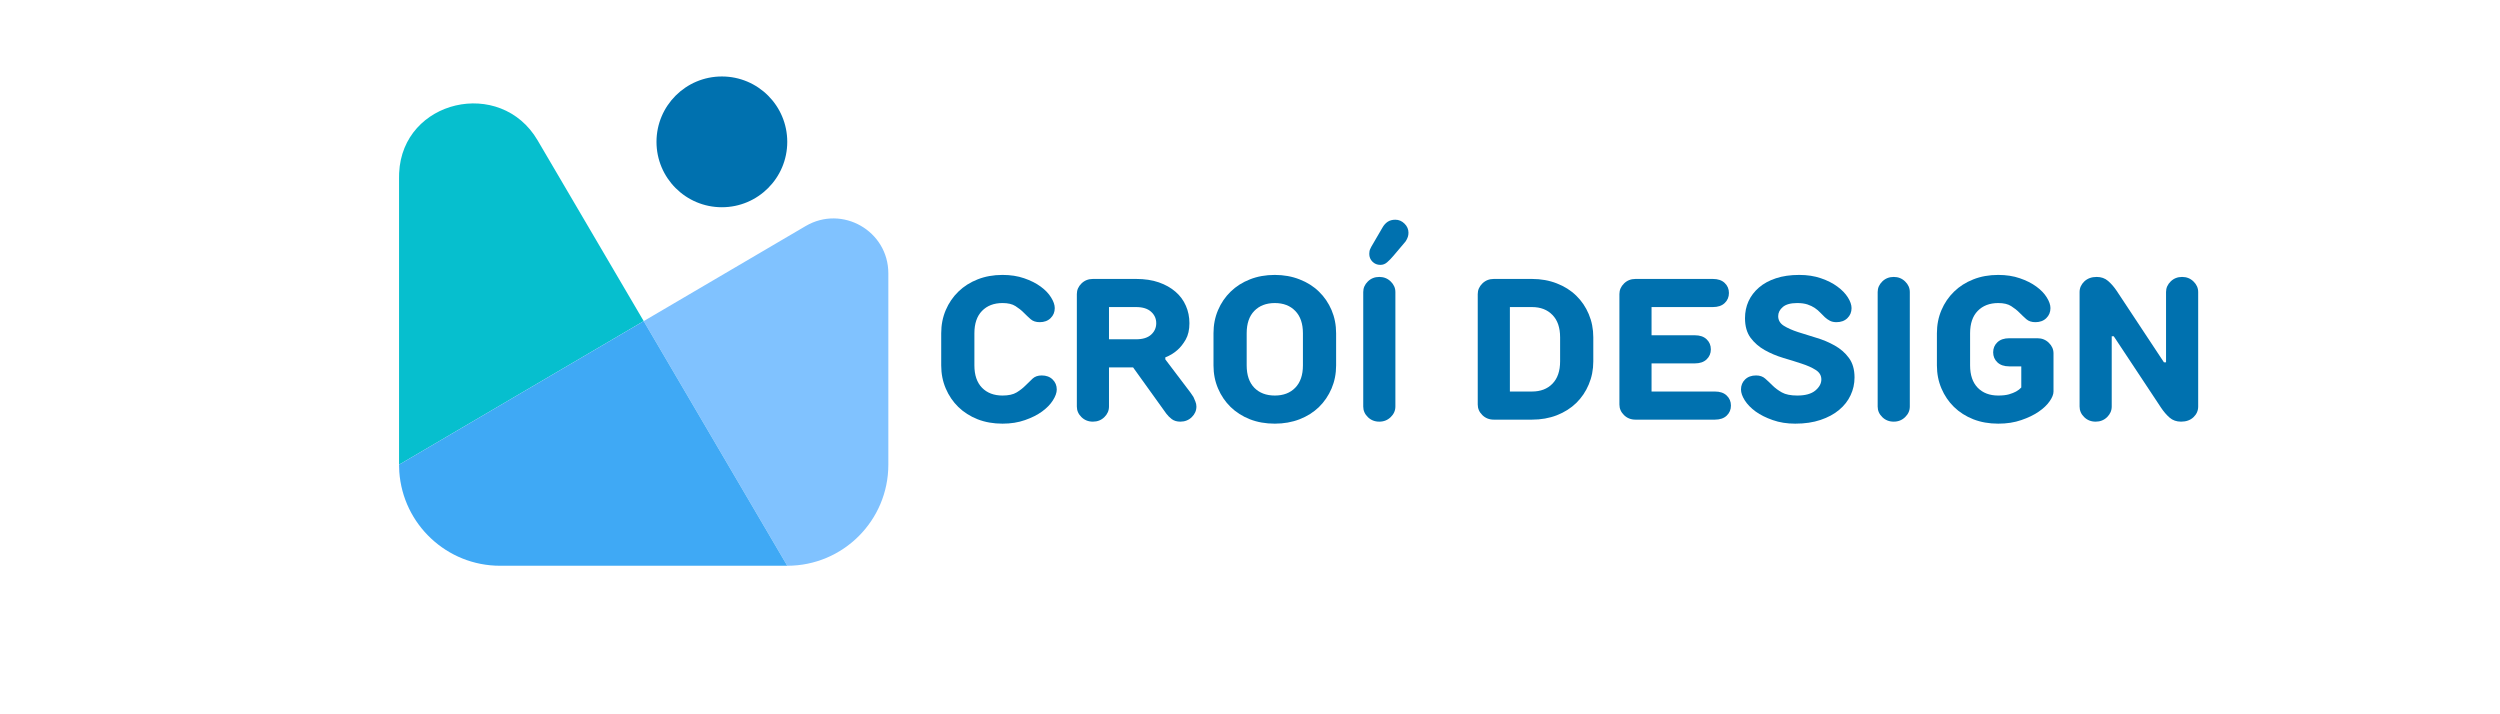 <svg xmlns="http://www.w3.org/2000/svg" xmlns:xlink="http://www.w3.org/1999/xlink" width="700" zoomAndPan="magnify" viewBox="0 0 525 150" height="200" preserveAspectRatio="xMidYMid meet" version="1.0"><defs><g/><clipPath id="ad731623f9"><path d="M 83.801 21 L 136 21 L 136 98 L 83.801 98 Z M 83.801 21 " clip-rule="nonzero"/></clipPath><clipPath id="9060d8d04b"><path d="M 135 45 L 186.551 45 L 186.551 118.809 L 135 118.809 Z M 135 45 " clip-rule="nonzero"/></clipPath><clipPath id="d1546891cb"><path d="M 83.801 67 L 166 67 L 166 118.809 L 83.801 118.809 Z M 83.801 67 " clip-rule="nonzero"/></clipPath><clipPath id="c17bf96b34"><path d="M 137 16.059 L 166 16.059 L 166 44 L 137 44 Z M 137 16.059 " clip-rule="nonzero"/></clipPath></defs><g clip-path="url(#ad731623f9)"><path fill="#06bfce" d="M 83.801 97.582 L 135.176 67.43 L 112.891 29.461 C 105.109 16.195 84.512 20.949 83.82 36.316 C 83.805 36.637 83.801 36.961 83.801 37.285 L 83.801 97.582 " fill-opacity="1" fill-rule="nonzero"/></g><g clip-path="url(#9060d8d04b)"><path fill="#80c2ff" d="M 165.324 118.809 C 177.047 118.809 186.551 109.305 186.551 97.582 L 186.551 57.406 C 186.551 48.5 176.875 42.961 169.191 47.469 L 135.176 67.434 L 165.324 118.809 " fill-opacity="1" fill-rule="nonzero"/></g><g clip-path="url(#d1546891cb)"><path fill="#3fa9f5" d="M 105.027 118.809 L 165.324 118.809 L 135.176 67.434 L 83.801 97.582 C 83.801 98.086 83.816 98.586 83.852 99.078 C 84.621 110.102 93.809 118.809 105.027 118.809 " fill-opacity="1" fill-rule="nonzero"/></g><g clip-path="url(#c17bf96b34)"><path fill="#0071af" d="M 165.324 29.789 C 165.324 37.371 159.176 43.52 151.594 43.52 C 144.008 43.52 137.863 37.371 137.863 29.789 C 137.863 22.207 144.012 16.059 151.594 16.059 C 159.176 16.059 165.324 22.203 165.324 29.789 Z M 165.324 29.789 " fill-opacity="1" fill-rule="nonzero"/></g><g fill="#0071af" fill-opacity="1"><g transform="translate(195.123, 88.125)"><g><path d="M 15.406 0.844 C 13.488 0.844 11.742 0.535 10.172 -0.078 C 8.598 -0.703 7.25 -1.562 6.125 -2.656 C 5 -3.758 4.117 -5.055 3.484 -6.547 C 2.848 -8.035 2.531 -9.648 2.531 -11.391 L 2.531 -18.141 C 2.531 -19.891 2.848 -21.508 3.484 -23 C 4.117 -24.488 5 -25.781 6.125 -26.875 C 7.25 -27.977 8.598 -28.836 10.172 -29.453 C 11.742 -30.078 13.488 -30.391 15.406 -30.391 C 17.094 -30.391 18.609 -30.156 19.953 -29.688 C 21.305 -29.227 22.461 -28.645 23.422 -27.938 C 24.379 -27.238 25.109 -26.477 25.609 -25.656 C 26.117 -24.844 26.375 -24.098 26.375 -23.422 C 26.375 -22.578 26.082 -21.875 25.5 -21.312 C 24.926 -20.75 24.164 -20.469 23.219 -20.469 C 22.426 -20.469 21.789 -20.676 21.312 -21.094 C 20.832 -21.52 20.348 -21.977 19.859 -22.469 C 19.367 -22.969 18.789 -23.426 18.125 -23.844 C 17.469 -24.27 16.562 -24.484 15.406 -24.484 C 13.602 -24.484 12.164 -23.93 11.094 -22.828 C 10.031 -21.734 9.5 -20.172 9.5 -18.141 L 9.5 -11.391 C 9.5 -9.367 10.031 -7.805 11.094 -6.703 C 12.164 -5.609 13.602 -5.062 15.406 -5.062 C 16.664 -5.062 17.656 -5.281 18.375 -5.719 C 19.094 -6.156 19.711 -6.641 20.234 -7.172 C 20.754 -7.703 21.254 -8.188 21.734 -8.625 C 22.211 -9.062 22.848 -9.281 23.641 -9.281 C 24.586 -9.281 25.348 -9 25.922 -8.438 C 26.504 -7.875 26.797 -7.172 26.797 -6.328 C 26.797 -5.648 26.523 -4.891 25.984 -4.047 C 25.453 -3.203 24.691 -2.422 23.703 -1.703 C 22.723 -0.992 21.531 -0.395 20.125 0.094 C 18.719 0.594 17.145 0.844 15.406 0.844 Z M 15.406 0.844 "/></g></g></g><g fill="#0071af" fill-opacity="1"><g transform="translate(223.185, 88.125)"><g><path d="M 6.328 0.422 C 5.367 0.422 4.566 0.102 3.922 -0.531 C 3.273 -1.164 2.953 -1.906 2.953 -2.75 L 2.953 -26.375 C 2.953 -27.219 3.273 -27.957 3.922 -28.594 C 4.566 -29.227 5.367 -29.547 6.328 -29.547 L 15.406 -29.547 C 17.207 -29.547 18.797 -29.305 20.172 -28.828 C 21.547 -28.348 22.711 -27.691 23.672 -26.859 C 24.629 -26.035 25.352 -25.055 25.844 -23.922 C 26.344 -22.797 26.594 -21.57 26.594 -20.25 C 26.594 -18.875 26.332 -17.727 25.812 -16.812 C 25.289 -15.906 24.707 -15.172 24.062 -14.609 C 23.32 -13.953 22.477 -13.441 21.531 -13.078 L 21.531 -12.656 L 26.797 -5.703 C 27.023 -5.391 27.238 -5.078 27.438 -4.766 C 27.57 -4.484 27.707 -4.164 27.844 -3.812 C 27.988 -3.469 28.062 -3.113 28.062 -2.75 C 28.062 -1.906 27.738 -1.164 27.094 -0.531 C 26.445 0.102 25.645 0.422 24.688 0.422 C 23.957 0.422 23.359 0.242 22.891 -0.109 C 22.43 -0.461 22.047 -0.848 21.734 -1.266 L 14.766 -10.969 L 9.703 -10.969 L 9.703 -2.75 C 9.703 -1.906 9.379 -1.164 8.734 -0.531 C 8.086 0.102 7.285 0.422 6.328 0.422 Z M 15.406 -16.875 C 16.781 -16.875 17.828 -17.195 18.547 -17.844 C 19.266 -18.5 19.625 -19.301 19.625 -20.25 C 19.625 -21.207 19.266 -22.008 18.547 -22.656 C 17.828 -23.312 16.781 -23.641 15.406 -23.641 L 9.703 -23.641 L 9.703 -16.875 Z M 15.406 -16.875 "/></g></g></g><g fill="#0071af" fill-opacity="1"><g transform="translate(252.303, 88.125)"><g><path d="M 15.406 0.844 C 13.488 0.844 11.742 0.535 10.172 -0.078 C 8.598 -0.703 7.25 -1.562 6.125 -2.656 C 5 -3.758 4.117 -5.055 3.484 -6.547 C 2.848 -8.035 2.531 -9.648 2.531 -11.391 L 2.531 -18.141 C 2.531 -19.891 2.848 -21.508 3.484 -23 C 4.117 -24.488 5 -25.781 6.125 -26.875 C 7.25 -27.977 8.598 -28.836 10.172 -29.453 C 11.742 -30.078 13.488 -30.391 15.406 -30.391 C 17.289 -30.391 19.023 -30.078 20.609 -29.453 C 22.203 -28.836 23.562 -27.977 24.688 -26.875 C 25.812 -25.781 26.691 -24.488 27.328 -23 C 27.961 -21.508 28.281 -19.891 28.281 -18.141 L 28.281 -11.391 C 28.281 -9.648 27.961 -8.035 27.328 -6.547 C 26.691 -5.055 25.812 -3.758 24.688 -2.656 C 23.562 -1.562 22.203 -0.703 20.609 -0.078 C 19.023 0.535 17.289 0.844 15.406 0.844 Z M 15.406 -5.062 C 17.207 -5.062 18.641 -5.609 19.703 -6.703 C 20.773 -7.805 21.312 -9.367 21.312 -11.391 L 21.312 -18.141 C 21.312 -20.172 20.773 -21.734 19.703 -22.828 C 18.641 -23.93 17.207 -24.484 15.406 -24.484 C 13.602 -24.484 12.164 -23.93 11.094 -22.828 C 10.031 -21.734 9.5 -20.172 9.5 -18.141 L 9.5 -11.391 C 9.5 -9.367 10.031 -7.805 11.094 -6.703 C 12.164 -5.609 13.602 -5.062 15.406 -5.062 Z M 15.406 -5.062 "/></g></g></g><g fill="#0071af" fill-opacity="1"><g transform="translate(283.108, 88.125)"><g><path d="M 6.766 -32.5 C 6.109 -32.5 5.555 -32.723 5.109 -33.172 C 4.66 -33.617 4.438 -34.164 4.438 -34.812 C 4.438 -35.238 4.508 -35.594 4.656 -35.875 C 4.707 -36.008 4.773 -36.148 4.859 -36.297 L 7.188 -40.297 C 7.488 -40.836 7.859 -41.254 8.297 -41.547 C 8.734 -41.836 9.273 -41.984 9.922 -41.984 C 10.648 -41.984 11.289 -41.707 11.844 -41.156 C 12.395 -40.613 12.672 -39.977 12.672 -39.25 C 12.672 -38.938 12.629 -38.656 12.547 -38.406 C 12.461 -38.156 12.363 -37.93 12.25 -37.734 C 12.133 -37.504 11.992 -37.305 11.828 -37.141 L 9.5 -34.391 C 9.051 -33.859 8.613 -33.41 8.188 -33.047 C 7.77 -32.68 7.297 -32.5 6.766 -32.5 Z M 6.547 0.422 C 5.586 0.422 4.785 0.102 4.141 -0.531 C 3.492 -1.164 3.172 -1.906 3.172 -2.75 L 3.172 -26.797 C 3.172 -27.641 3.492 -28.379 4.141 -29.016 C 4.785 -29.648 5.586 -29.969 6.547 -29.969 C 7.492 -29.969 8.289 -29.648 8.938 -29.016 C 9.594 -28.379 9.922 -27.641 9.922 -26.797 L 9.922 -2.75 C 9.922 -1.906 9.594 -1.164 8.938 -0.531 C 8.289 0.102 7.492 0.422 6.547 0.422 Z M 6.547 0.422 "/></g></g></g><g fill="#0071af" fill-opacity="1"><g transform="translate(296.19, 88.125)"><g/></g></g><g fill="#0071af" fill-opacity="1"><g transform="translate(307.373, 88.125)"><g><path d="M 6.328 0 C 5.367 0 4.566 -0.316 3.922 -0.953 C 3.273 -1.586 2.953 -2.328 2.953 -3.172 L 2.953 -26.375 C 2.953 -27.219 3.273 -27.957 3.922 -28.594 C 4.566 -29.227 5.367 -29.547 6.328 -29.547 L 14.344 -29.547 C 16.227 -29.547 17.969 -29.234 19.562 -28.609 C 21.156 -27.992 22.516 -27.133 23.641 -26.031 C 24.766 -24.938 25.641 -23.645 26.266 -22.156 C 26.898 -20.664 27.219 -19.047 27.219 -17.297 L 27.219 -12.234 C 27.219 -10.492 26.898 -8.879 26.266 -7.391 C 25.641 -5.898 24.766 -4.602 23.641 -3.5 C 22.516 -2.406 21.156 -1.547 19.562 -0.922 C 17.969 -0.305 16.227 0 14.344 0 Z M 14.344 -5.906 C 16.145 -5.906 17.578 -6.453 18.641 -7.547 C 19.711 -8.648 20.25 -10.211 20.25 -12.234 L 20.25 -17.297 C 20.25 -19.328 19.711 -20.891 18.641 -21.984 C 17.578 -23.086 16.145 -23.641 14.344 -23.641 L 9.703 -23.641 L 9.703 -5.906 Z M 14.344 -5.906 "/></g></g></g><g fill="#0071af" fill-opacity="1"><g transform="translate(337.123, 88.125)"><g><path d="M 6.328 0 C 5.367 0 4.566 -0.316 3.922 -0.953 C 3.273 -1.586 2.953 -2.328 2.953 -3.172 L 2.953 -26.375 C 2.953 -27.219 3.273 -27.957 3.922 -28.594 C 4.566 -29.227 5.367 -29.547 6.328 -29.547 L 22.578 -29.547 C 23.648 -29.547 24.477 -29.266 25.062 -28.703 C 25.656 -28.141 25.953 -27.438 25.953 -26.594 C 25.953 -25.75 25.656 -25.047 25.062 -24.484 C 24.477 -23.922 23.648 -23.641 22.578 -23.641 L 9.703 -23.641 L 9.703 -17.719 L 18.781 -17.719 C 19.852 -17.719 20.68 -17.438 21.266 -16.875 C 21.859 -16.312 22.156 -15.609 22.156 -14.766 C 22.156 -13.922 21.859 -13.219 21.266 -12.656 C 20.68 -12.094 19.852 -11.812 18.781 -11.812 L 9.703 -11.812 L 9.703 -5.906 L 23 -5.906 C 24.07 -5.906 24.898 -5.625 25.484 -5.062 C 26.078 -4.5 26.375 -3.797 26.375 -2.953 C 26.375 -2.109 26.078 -1.406 25.484 -0.844 C 24.898 -0.281 24.07 0 23 0 Z M 6.328 0 "/></g></g></g><g fill="#0071af" fill-opacity="1"><g transform="translate(364.342, 88.125)"><g><path d="M 12.656 0.844 C 10.914 0.844 9.344 0.594 7.938 0.094 C 6.531 -0.395 5.332 -0.992 4.344 -1.703 C 3.363 -2.422 2.602 -3.203 2.062 -4.047 C 1.531 -4.891 1.266 -5.648 1.266 -6.328 C 1.266 -7.172 1.551 -7.875 2.125 -8.438 C 2.707 -9 3.477 -9.281 4.438 -9.281 C 5.219 -9.281 5.852 -9.062 6.344 -8.625 C 6.844 -8.188 7.359 -7.703 7.891 -7.172 C 8.422 -6.641 9.07 -6.156 9.844 -5.719 C 10.625 -5.281 11.703 -5.062 13.078 -5.062 C 14.766 -5.062 16.031 -5.41 16.875 -6.109 C 17.719 -6.816 18.141 -7.594 18.141 -8.438 C 18.141 -9.281 17.742 -9.945 16.953 -10.438 C 16.172 -10.938 15.18 -11.379 13.984 -11.766 C 12.797 -12.16 11.508 -12.562 10.125 -12.969 C 8.75 -13.383 7.461 -13.926 6.266 -14.594 C 5.066 -15.27 4.07 -16.133 3.281 -17.188 C 2.5 -18.25 2.109 -19.625 2.109 -21.312 C 2.109 -22.582 2.352 -23.766 2.844 -24.859 C 3.344 -25.953 4.078 -26.914 5.047 -27.75 C 6.016 -28.582 7.203 -29.227 8.609 -29.688 C 10.016 -30.156 11.645 -30.391 13.5 -30.391 C 15.188 -30.391 16.707 -30.156 18.062 -29.688 C 19.414 -29.227 20.566 -28.645 21.516 -27.938 C 22.473 -27.238 23.207 -26.477 23.719 -25.656 C 24.227 -24.844 24.484 -24.098 24.484 -23.422 C 24.484 -22.578 24.191 -21.875 23.609 -21.312 C 23.035 -20.75 22.27 -20.469 21.312 -20.469 C 20.781 -20.469 20.32 -20.566 19.938 -20.766 C 19.562 -20.961 19.211 -21.207 18.891 -21.5 C 18.566 -21.801 18.242 -22.125 17.922 -22.469 C 17.598 -22.82 17.219 -23.145 16.781 -23.438 C 16.344 -23.738 15.828 -23.988 15.234 -24.188 C 14.641 -24.383 13.922 -24.484 13.078 -24.484 C 11.703 -24.484 10.691 -24.207 10.047 -23.656 C 9.398 -23.102 9.078 -22.461 9.078 -21.734 C 9.078 -20.891 9.469 -20.219 10.25 -19.719 C 11.039 -19.227 12.035 -18.785 13.234 -18.391 C 14.43 -18.004 15.719 -17.602 17.094 -17.188 C 18.469 -16.781 19.754 -16.238 20.953 -15.562 C 22.148 -14.895 23.141 -14.031 23.922 -12.969 C 24.711 -11.914 25.109 -10.547 25.109 -8.859 C 25.109 -7.535 24.832 -6.289 24.281 -5.125 C 23.738 -3.957 22.938 -2.93 21.875 -2.047 C 20.82 -1.16 19.52 -0.457 17.969 0.062 C 16.426 0.582 14.656 0.844 12.656 0.844 Z M 12.656 0.844 "/></g></g></g><g fill="#0071af" fill-opacity="1"><g transform="translate(391.138, 88.125)"><g><path d="M 6.547 0.422 C 5.586 0.422 4.785 0.102 4.141 -0.531 C 3.492 -1.164 3.172 -1.906 3.172 -2.75 L 3.172 -26.797 C 3.172 -27.641 3.492 -28.379 4.141 -29.016 C 4.785 -29.648 5.586 -29.969 6.547 -29.969 C 7.492 -29.969 8.289 -29.648 8.938 -29.016 C 9.594 -28.379 9.922 -27.641 9.922 -26.797 L 9.922 -2.75 C 9.922 -1.906 9.594 -1.164 8.938 -0.531 C 8.289 0.102 7.492 0.422 6.547 0.422 Z M 6.547 0.422 "/></g></g></g><g fill="#0071af" fill-opacity="1"><g transform="translate(404.22, 88.125)"><g><path d="M 15.406 0.844 C 13.488 0.844 11.742 0.535 10.172 -0.078 C 8.598 -0.703 7.25 -1.562 6.125 -2.656 C 5 -3.758 4.117 -5.055 3.484 -6.547 C 2.848 -8.035 2.531 -9.648 2.531 -11.391 L 2.531 -18.141 C 2.531 -19.891 2.848 -21.508 3.484 -23 C 4.117 -24.488 5 -25.781 6.125 -26.875 C 7.25 -27.977 8.598 -28.836 10.172 -29.453 C 11.742 -30.078 13.488 -30.391 15.406 -30.391 C 17.094 -30.391 18.609 -30.156 19.953 -29.688 C 21.305 -29.227 22.461 -28.645 23.422 -27.938 C 24.379 -27.238 25.109 -26.477 25.609 -25.656 C 26.117 -24.844 26.375 -24.098 26.375 -23.422 C 26.375 -22.578 26.082 -21.875 25.5 -21.312 C 24.926 -20.75 24.164 -20.469 23.219 -20.469 C 22.426 -20.469 21.789 -20.676 21.312 -21.094 C 20.832 -21.52 20.348 -21.977 19.859 -22.469 C 19.367 -22.969 18.789 -23.426 18.125 -23.844 C 17.469 -24.27 16.562 -24.484 15.406 -24.484 C 13.602 -24.484 12.164 -23.93 11.094 -22.828 C 10.031 -21.734 9.5 -20.172 9.5 -18.141 L 9.5 -11.391 C 9.5 -9.367 10.031 -7.805 11.094 -6.703 C 12.164 -5.609 13.602 -5.062 15.406 -5.062 C 16.301 -5.062 17.051 -5.145 17.656 -5.312 C 18.258 -5.488 18.758 -5.688 19.156 -5.906 C 19.602 -6.156 19.969 -6.438 20.25 -6.75 L 20.25 -11.188 L 17.719 -11.188 C 16.656 -11.188 15.828 -11.469 15.234 -12.031 C 14.641 -12.594 14.344 -13.297 14.344 -14.141 C 14.344 -14.984 14.641 -15.688 15.234 -16.25 C 15.828 -16.812 16.656 -17.094 17.719 -17.094 L 23.641 -17.094 C 24.586 -17.094 25.383 -16.773 26.031 -16.141 C 26.688 -15.504 27.016 -14.766 27.016 -13.922 L 27.016 -5.906 C 27.016 -5.312 26.742 -4.629 26.203 -3.859 C 25.672 -3.086 24.906 -2.359 23.906 -1.672 C 22.906 -0.984 21.688 -0.395 20.25 0.094 C 18.82 0.594 17.207 0.844 15.406 0.844 Z M 15.406 0.844 "/></g></g></g><g fill="#0071af" fill-opacity="1"><g transform="translate(433.759, 88.125)"><g><path d="M 6.328 0.422 C 5.367 0.422 4.566 0.102 3.922 -0.531 C 3.273 -1.164 2.953 -1.906 2.953 -2.75 L 2.953 -26.797 C 2.953 -27.641 3.281 -28.379 3.938 -29.016 C 4.602 -29.648 5.473 -29.969 6.547 -29.969 C 7.492 -29.969 8.289 -29.688 8.938 -29.125 C 9.594 -28.562 10.203 -27.859 10.766 -27.016 L 20.672 -12.031 L 21.109 -12.031 L 21.109 -26.797 C 21.109 -27.641 21.43 -28.379 22.078 -29.016 C 22.723 -29.648 23.523 -29.969 24.484 -29.969 C 25.43 -29.969 26.227 -29.648 26.875 -29.016 C 27.531 -28.379 27.859 -27.641 27.859 -26.797 L 27.859 -2.75 C 27.859 -1.875 27.523 -1.125 26.859 -0.5 C 26.203 0.113 25.336 0.422 24.266 0.422 C 23.305 0.422 22.504 0.141 21.859 -0.422 C 21.211 -0.984 20.609 -1.688 20.047 -2.531 L 10.125 -17.516 L 9.703 -17.516 L 9.703 -2.75 C 9.703 -1.906 9.379 -1.164 8.734 -0.531 C 8.086 0.102 7.285 0.422 6.328 0.422 Z M 6.328 0.422 "/></g></g></g></svg>